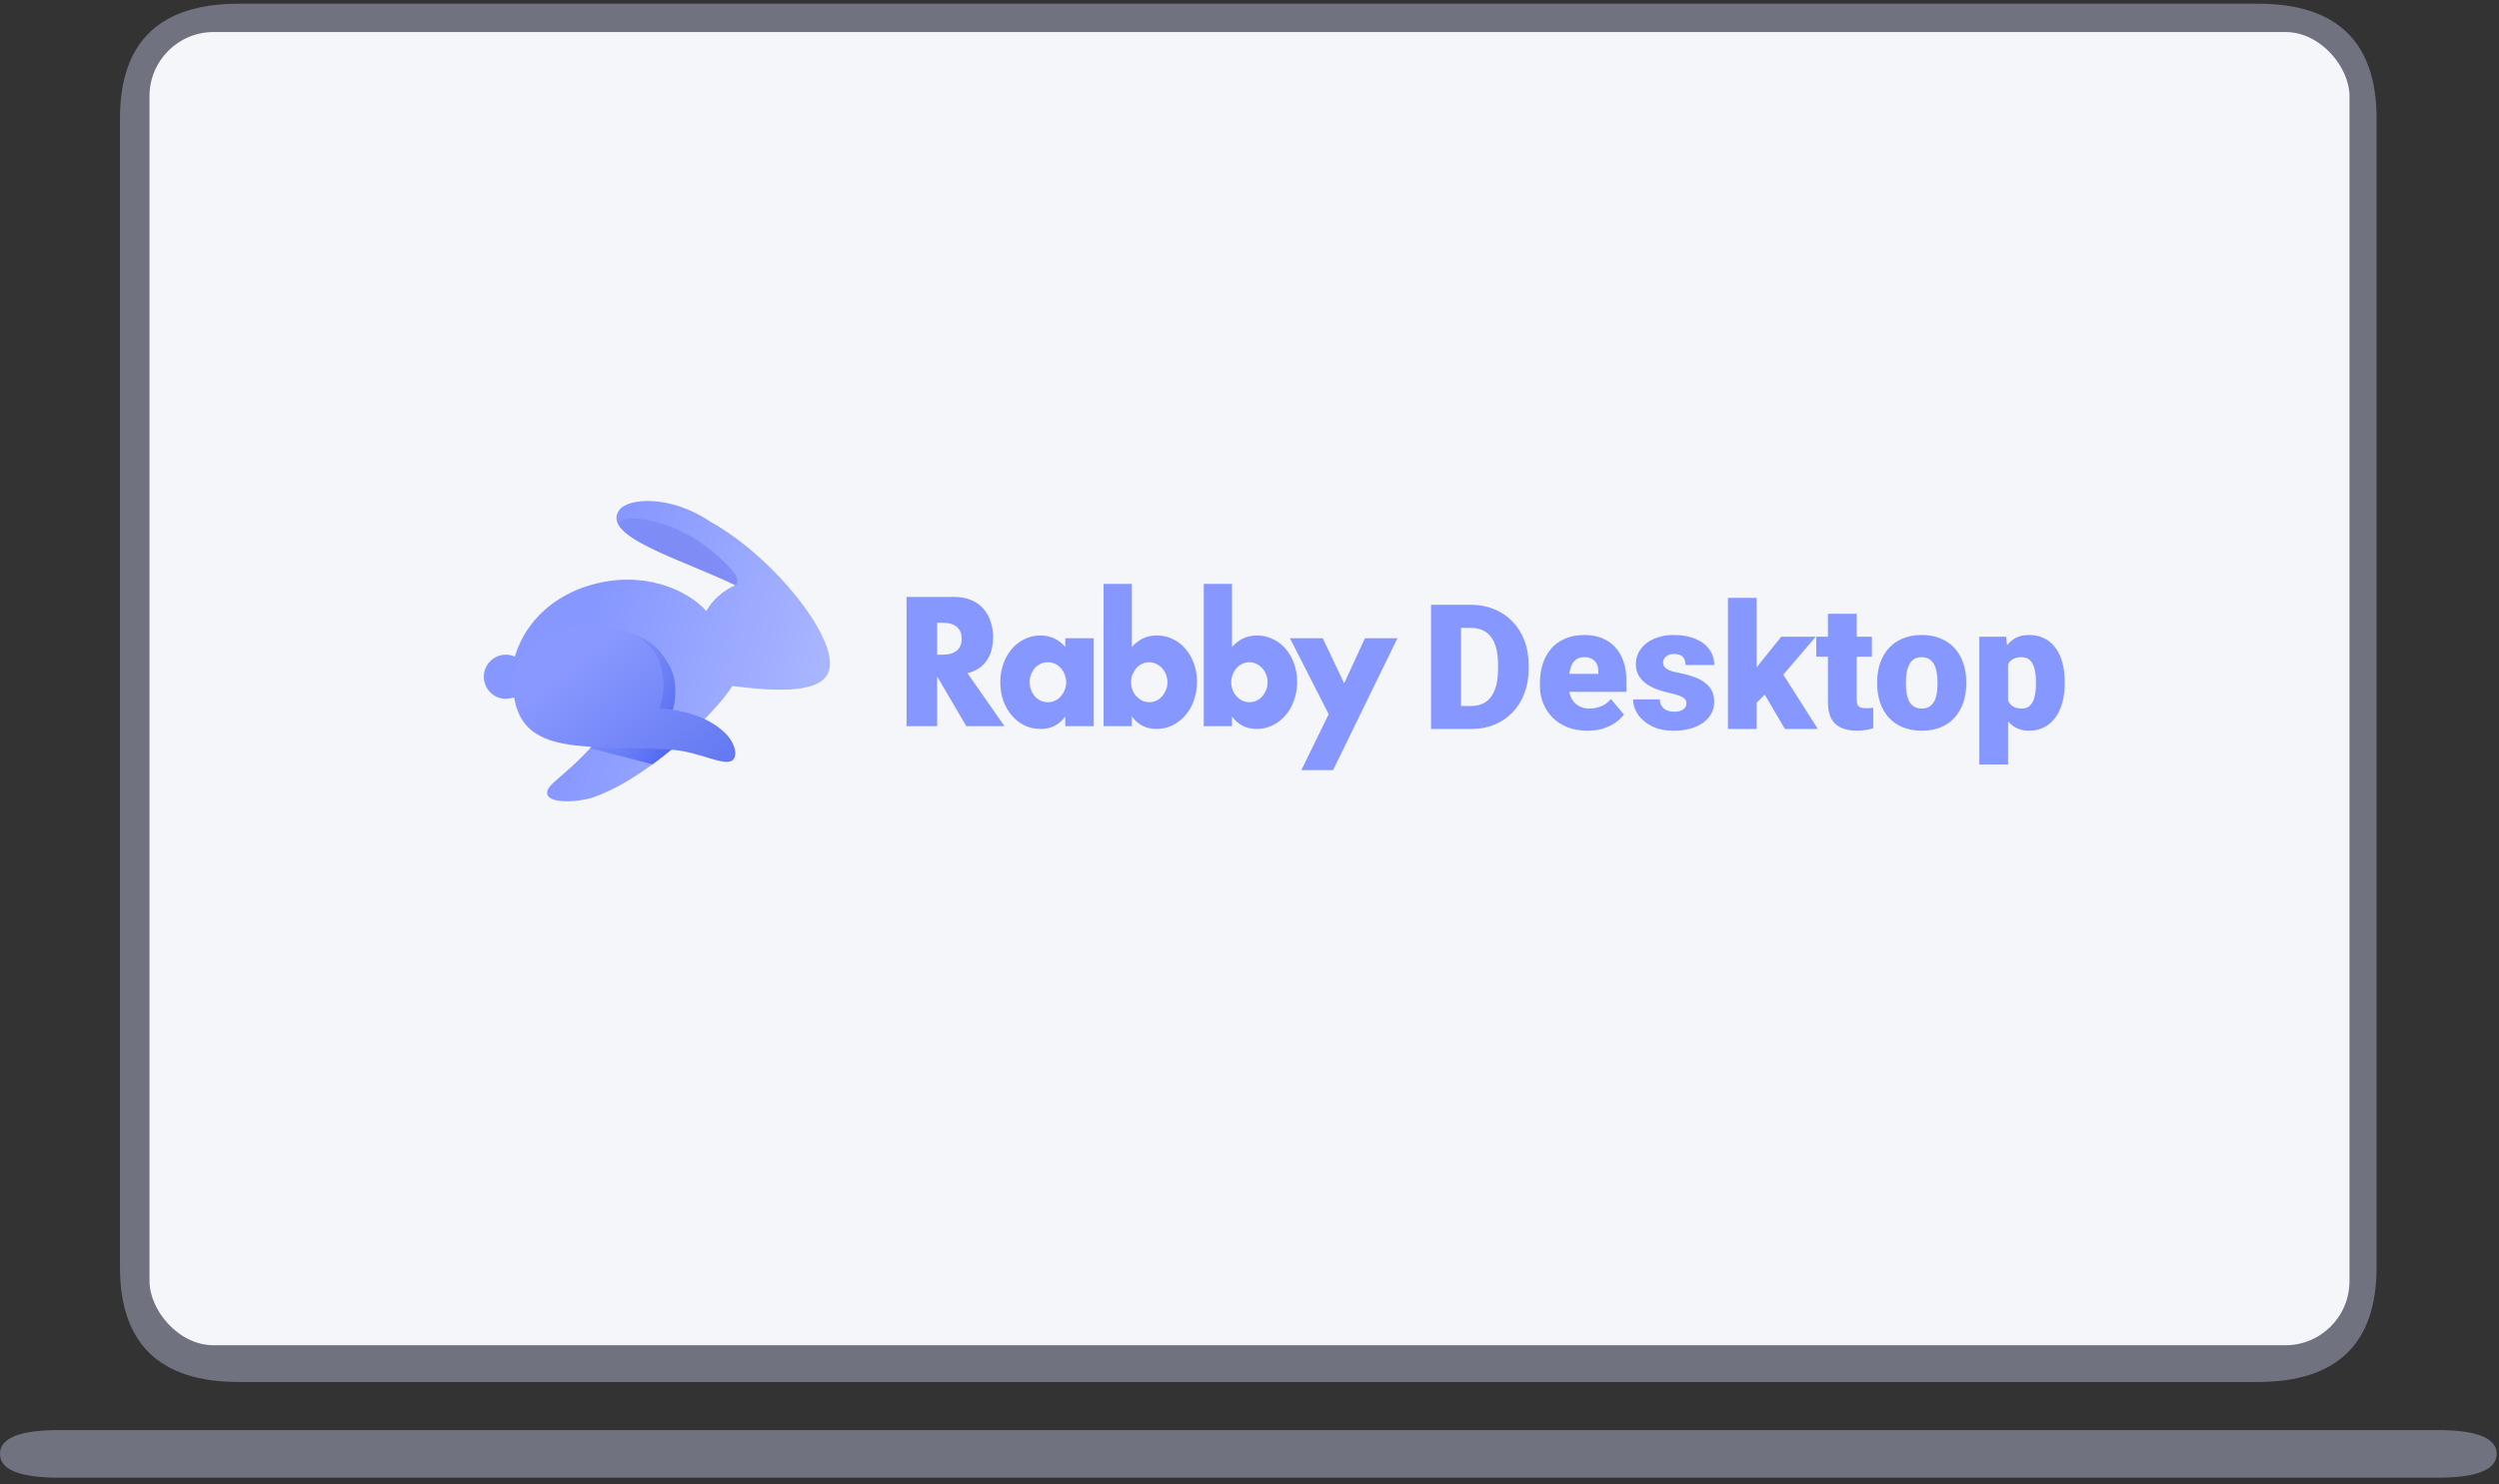 <svg width="234" height="139" viewBox="0 0 234 139" fill="none" xmlns="http://www.w3.org/2000/svg">
<rect x="0" y="0" width="234" height="139" fill="#333333" stroke="none"/>
<path d="M22.356 0.344H211.417C218.831 0.344 222.538 3.93 222.538 11.102V118.682C222.538 125.854 218.831 129.44 211.417 129.44H22.356C14.941 129.44 11.234 125.854 11.234 118.682V11.102C11.234 3.93 14.941 0.344 22.356 0.344V0.344Z" fill="#707280"/>
<rect x="14" y="3" width="206" height="123" rx="6" fill="#F5F6FA"/>
<path d="M5.566 133.945H228.217C231.928 133.945 233.783 134.689 233.783 136.176C233.783 137.662 231.928 138.406 228.217 138.406H5.566C1.855 138.406 0 137.662 0 136.176C0 134.689 1.855 133.945 5.566 133.945Z" fill="#707280"/>
<g clip-path="url(#clip0_32501_47122)">
<path d="M77.553 63.017C78.827 60.164 72.533 52.191 66.52 48.87C62.73 46.296 58.781 46.65 57.981 47.78C56.225 50.259 63.793 52.36 68.854 54.812C67.766 55.286 66.741 56.137 66.138 57.225C64.251 55.158 60.11 53.378 55.25 54.812C51.976 55.778 49.254 58.056 48.202 61.496C47.947 61.382 47.664 61.319 47.366 61.319C46.228 61.319 45.305 62.245 45.305 63.387C45.305 64.529 46.228 65.456 47.366 65.456C47.577 65.456 48.237 65.314 48.237 65.314L58.781 65.39C54.564 72.102 51.231 73.083 51.231 74.246C51.231 75.409 54.42 75.094 55.617 74.66C61.348 72.585 67.504 66.119 68.56 64.257C72.996 64.812 76.723 64.878 77.553 63.017Z" fill="url(#paint0_linear_32501_47122)"/>
<path fill-rule="evenodd" clip-rule="evenodd" d="M68.853 54.809C68.853 54.81 68.854 54.81 68.855 54.81C69.09 54.718 69.052 54.37 68.987 54.097C68.839 53.469 66.284 50.938 63.886 49.805C60.618 48.26 58.211 48.339 57.855 49.051C58.521 50.42 61.607 51.705 64.831 53.048C66.206 53.621 67.607 54.204 68.855 54.808C68.854 54.809 68.853 54.809 68.853 54.809Z" fill="url(#paint1_linear_32501_47122)"/>
<path fill-rule="evenodd" clip-rule="evenodd" d="M64.704 68.597C64.043 68.343 63.296 68.111 62.447 67.9C63.352 66.275 63.542 63.868 62.687 62.347C61.487 60.212 59.981 59.076 56.481 59.076C54.557 59.076 49.374 59.727 49.282 64.068C49.272 64.522 49.282 64.939 49.314 65.323L58.78 65.392C57.504 67.424 56.308 68.93 55.262 70.076C56.518 70.399 57.554 70.67 58.506 70.919C59.408 71.155 60.235 71.371 61.1 71.592C62.405 70.638 63.631 69.598 64.704 68.597Z" fill="url(#paint2_linear_32501_47122)"/>
<path d="M48.077 64.874C48.463 68.172 50.331 69.464 54.148 69.847C57.965 70.229 60.154 69.973 63.069 70.239C65.503 70.461 67.677 71.706 68.483 71.276C69.209 70.888 68.802 69.49 67.832 68.593C66.573 67.43 64.831 66.621 61.765 66.334C62.376 64.656 62.205 62.303 61.256 61.022C59.885 59.171 57.353 58.334 54.148 58.7C50.8 59.082 47.592 60.736 48.077 64.874Z" fill="url(#paint3_linear_32501_47122)"/>
<path d="M87.752 61.321H88.293C88.859 61.321 89.293 61.193 89.595 60.936C89.897 60.679 90.048 60.309 90.048 59.828C90.048 59.346 89.897 58.976 89.595 58.719C89.293 58.462 88.859 58.334 88.293 58.334H87.752V61.321ZM94.056 68.019H90.487L87.752 63.361V68.019H84.885V55.908H89.346C89.961 55.908 90.497 56.01 90.955 56.213C91.414 56.406 91.789 56.674 92.082 57.017C92.384 57.359 92.608 57.755 92.754 58.205C92.91 58.655 92.989 59.137 92.989 59.651C92.989 60.572 92.784 61.321 92.374 61.9C91.974 62.467 91.379 62.853 90.59 63.056L94.056 68.019Z" fill="#8697FF"/>
<path d="M96.415 63.875C96.415 64.143 96.459 64.395 96.547 64.63C96.635 64.855 96.752 65.053 96.898 65.225C97.054 65.396 97.234 65.53 97.439 65.626C97.654 65.722 97.883 65.771 98.127 65.771C98.361 65.771 98.58 65.722 98.785 65.626C98.999 65.53 99.18 65.396 99.326 65.225C99.482 65.053 99.604 64.855 99.692 64.63C99.789 64.405 99.838 64.164 99.838 63.907C99.838 63.65 99.789 63.41 99.692 63.185C99.604 62.949 99.482 62.746 99.326 62.574C99.18 62.403 98.999 62.269 98.785 62.173C98.58 62.076 98.361 62.028 98.127 62.028C97.883 62.028 97.654 62.076 97.439 62.173C97.234 62.269 97.054 62.403 96.898 62.574C96.752 62.746 96.635 62.944 96.547 63.169C96.459 63.383 96.415 63.618 96.415 63.875ZM99.75 59.779H102.413V68.019H99.75V67.104C99.185 67.886 98.419 68.276 97.454 68.276C96.908 68.276 96.406 68.169 95.947 67.955C95.489 67.73 95.089 67.42 94.748 67.024C94.406 66.627 94.138 66.162 93.943 65.626C93.758 65.091 93.665 64.507 93.665 63.875C93.665 63.286 93.758 62.73 93.943 62.205C94.129 61.669 94.387 61.204 94.718 60.807C95.05 60.411 95.445 60.101 95.903 59.876C96.362 59.64 96.869 59.522 97.425 59.522C98.361 59.522 99.136 59.881 99.75 60.599V59.779Z" fill="#8697FF"/>
<path d="M109.319 63.923C109.319 63.666 109.275 63.425 109.188 63.201C109.1 62.965 108.978 62.762 108.822 62.59C108.666 62.419 108.486 62.285 108.281 62.189C108.076 62.082 107.852 62.028 107.608 62.028C107.374 62.028 107.154 62.076 106.95 62.173C106.745 62.269 106.564 62.403 106.408 62.574C106.262 62.746 106.14 62.949 106.043 63.185C105.955 63.41 105.911 63.65 105.911 63.907C105.911 64.164 105.955 64.405 106.043 64.63C106.131 64.855 106.252 65.053 106.408 65.225C106.564 65.385 106.745 65.519 106.95 65.626C107.164 65.722 107.389 65.771 107.623 65.771C107.857 65.771 108.076 65.722 108.281 65.626C108.486 65.53 108.661 65.396 108.807 65.225C108.963 65.053 109.085 64.855 109.173 64.63C109.271 64.405 109.319 64.17 109.319 63.923ZM105.984 54.688V60.599C106.608 59.881 107.389 59.522 108.325 59.522C108.881 59.522 109.388 59.64 109.846 59.876C110.314 60.101 110.709 60.411 111.031 60.807C111.362 61.193 111.621 61.653 111.806 62.189C111.991 62.713 112.084 63.276 112.084 63.875C112.084 64.486 111.986 65.059 111.791 65.594C111.606 66.129 111.343 66.595 111.002 66.991C110.66 67.388 110.256 67.704 109.787 67.939C109.329 68.164 108.832 68.276 108.295 68.276C107.32 68.276 106.55 67.886 105.984 67.104V68.019H103.337V54.688H105.984Z" fill="#8697FF"/>
<path d="M118.698 63.923C118.698 63.666 118.654 63.425 118.567 63.201C118.479 62.965 118.357 62.762 118.201 62.59C118.045 62.419 117.864 62.285 117.66 62.189C117.455 62.082 117.231 62.028 116.987 62.028C116.753 62.028 116.533 62.076 116.329 62.173C116.124 62.269 115.943 62.403 115.787 62.574C115.641 62.746 115.519 62.949 115.422 63.185C115.334 63.41 115.29 63.65 115.29 63.907C115.29 64.164 115.334 64.405 115.422 64.63C115.509 64.855 115.631 65.053 115.787 65.225C115.943 65.385 116.124 65.519 116.329 65.626C116.543 65.722 116.767 65.771 117.001 65.771C117.235 65.771 117.455 65.722 117.66 65.626C117.864 65.53 118.04 65.396 118.186 65.225C118.342 65.053 118.464 64.855 118.552 64.63C118.649 64.405 118.698 64.17 118.698 63.923ZM115.363 54.688V60.599C115.987 59.881 116.767 59.522 117.704 59.522C118.259 59.522 118.766 59.64 119.225 59.876C119.693 60.101 120.088 60.411 120.41 60.807C120.741 61.193 121 61.653 121.185 62.189C121.37 62.713 121.463 63.276 121.463 63.875C121.463 64.486 121.365 65.059 121.17 65.594C120.985 66.129 120.722 66.595 120.38 66.991C120.039 67.388 119.634 67.704 119.166 67.939C118.708 68.164 118.211 68.276 117.674 68.276C116.699 68.276 115.929 67.886 115.363 67.104V68.019H112.715V54.688H115.363Z" fill="#8697FF"/>
<path d="M124.415 66.895L120.787 59.779H123.859L125.863 64.004L127.809 59.779H130.851L124.825 72.132H121.855L124.415 66.895Z" fill="#8697FF"/>
<path d="M137.779 68.281H135.199L135.215 66.124H137.779C138.312 66.124 138.762 65.996 139.13 65.74C139.503 65.484 139.785 65.104 139.977 64.598C140.174 64.086 140.272 63.458 140.272 62.712V62.209C140.272 61.649 140.216 61.159 140.105 60.738C139.998 60.312 139.838 59.958 139.625 59.675C139.412 59.388 139.146 59.172 138.826 59.028C138.512 58.885 138.15 58.813 137.739 58.813H135.151V56.647H137.739C138.528 56.647 139.25 56.783 139.905 57.055C140.565 57.321 141.135 57.705 141.615 58.205C142.099 58.701 142.472 59.289 142.733 59.971C143 60.648 143.133 61.399 143.133 62.224V62.712C143.133 63.532 143 64.283 142.733 64.965C142.472 65.647 142.102 66.236 141.623 66.731C141.143 67.226 140.576 67.61 139.921 67.882C139.271 68.148 138.557 68.281 137.779 68.281ZM136.805 56.647V68.281H134V56.647H136.805Z" fill="#8697FF"/>
<path d="M148.654 68.441C147.951 68.441 147.322 68.332 146.768 68.113C146.214 67.89 145.746 67.583 145.362 67.194C144.984 66.805 144.694 66.358 144.491 65.852C144.294 65.346 144.196 64.811 144.196 64.246V63.942C144.196 63.309 144.284 62.722 144.459 62.184C144.635 61.641 144.896 61.167 145.242 60.762C145.589 60.357 146.023 60.043 146.545 59.819C147.067 59.59 147.674 59.476 148.367 59.476C148.979 59.476 149.528 59.574 150.013 59.771C150.497 59.968 150.907 60.251 151.243 60.618C151.584 60.986 151.842 61.431 152.018 61.953C152.199 62.475 152.29 63.061 152.29 63.711V64.805H145.226V63.119H149.661V62.912C149.666 62.624 149.616 62.379 149.509 62.176C149.408 61.974 149.259 61.82 149.062 61.713C148.865 61.606 148.625 61.553 148.343 61.553C148.05 61.553 147.807 61.617 147.615 61.745C147.429 61.873 147.283 62.049 147.176 62.272C147.075 62.491 147.003 62.744 146.96 63.032C146.918 63.319 146.896 63.623 146.896 63.942V64.246C146.896 64.566 146.939 64.856 147.024 65.117C147.115 65.378 147.243 65.602 147.408 65.788C147.578 65.969 147.781 66.11 148.015 66.212C148.255 66.313 148.526 66.363 148.83 66.363C149.198 66.363 149.56 66.294 149.917 66.156C150.274 66.017 150.58 65.788 150.836 65.469L152.058 66.923C151.882 67.173 151.632 67.415 151.307 67.65C150.987 67.884 150.604 68.076 150.156 68.225C149.709 68.369 149.208 68.441 148.654 68.441Z" fill="#8697FF"/>
<path d="M157.915 65.852C157.915 65.703 157.864 65.575 157.763 65.469C157.667 65.357 157.497 65.255 157.252 65.165C157.007 65.069 156.663 64.973 156.221 64.877C155.8 64.787 155.403 64.667 155.03 64.518C154.663 64.368 154.341 64.187 154.064 63.974C153.787 63.761 153.568 63.508 153.408 63.215C153.254 62.922 153.177 62.587 153.177 62.209C153.177 61.841 153.254 61.495 153.408 61.17C153.568 60.84 153.8 60.549 154.104 60.299C154.413 60.043 154.788 59.843 155.23 59.7C155.672 59.55 156.176 59.476 156.74 59.476C157.518 59.476 158.189 59.596 158.754 59.835C159.319 60.07 159.753 60.4 160.056 60.826C160.365 61.247 160.52 61.734 160.52 62.288H157.827C157.827 62.07 157.79 61.883 157.715 61.729C157.646 61.575 157.531 61.457 157.372 61.377C157.212 61.292 156.999 61.25 156.732 61.25C156.546 61.25 156.375 61.284 156.221 61.353C156.072 61.423 155.952 61.519 155.861 61.641C155.771 61.764 155.726 61.907 155.726 62.073C155.726 62.19 155.752 62.296 155.806 62.392C155.864 62.483 155.952 62.568 156.069 62.648C156.186 62.722 156.336 62.792 156.517 62.856C156.698 62.914 156.916 62.968 157.172 63.016C157.752 63.122 158.296 63.274 158.802 63.471C159.308 63.668 159.718 63.948 160.032 64.31C160.352 64.672 160.512 65.159 160.512 65.772C160.512 66.156 160.424 66.51 160.248 66.835C160.072 67.154 159.819 67.437 159.489 67.682C159.159 67.921 158.762 68.108 158.298 68.241C157.835 68.374 157.313 68.441 156.732 68.441C155.907 68.441 155.209 68.294 154.639 68.001C154.069 67.703 153.637 67.33 153.345 66.883C153.057 66.43 152.913 65.972 152.913 65.508H155.422C155.433 65.775 155.497 65.993 155.614 66.164C155.736 66.334 155.899 66.459 156.101 66.539C156.304 66.619 156.538 66.659 156.804 66.659C157.049 66.659 157.252 66.624 157.412 66.555C157.577 66.486 157.702 66.393 157.787 66.275C157.872 66.153 157.915 66.012 157.915 65.852Z" fill="#8697FF"/>
<path d="M164.491 56V68.281H161.798V56H164.491ZM170.02 59.636L166.265 64.038L164.299 66.004L163.125 64.294L164.763 62.16L166.792 59.636H170.02ZM167.136 68.281L164.827 64.342L166.816 62.928L170.22 68.281H167.136Z" fill="#8697FF"/>
<path d="M175.278 59.636V61.505H170.068V59.636H175.278ZM171.163 57.486H173.856V65.46C173.856 65.69 173.882 65.868 173.935 65.996C173.989 66.118 174.079 66.206 174.207 66.26C174.34 66.308 174.516 66.332 174.735 66.332C174.889 66.332 175.017 66.329 175.118 66.323C175.219 66.313 175.315 66.299 175.406 66.284V68.209C175.177 68.284 174.937 68.34 174.687 68.377C174.436 68.42 174.17 68.441 173.888 68.441C173.312 68.441 172.82 68.35 172.409 68.169C172.005 67.988 171.696 67.703 171.482 67.314C171.269 66.925 171.163 66.419 171.163 65.796V57.486Z" fill="#8697FF"/>
<path d="M175.773 64.046V63.878C175.773 63.245 175.864 62.661 176.045 62.129C176.226 61.59 176.492 61.124 176.844 60.73C177.196 60.336 177.63 60.03 178.146 59.811C178.663 59.588 179.26 59.476 179.936 59.476C180.618 59.476 181.217 59.588 181.734 59.811C182.256 60.03 182.693 60.336 183.044 60.73C183.396 61.124 183.662 61.59 183.843 62.129C184.025 62.661 184.115 63.245 184.115 63.878V64.046C184.115 64.675 184.025 65.258 183.843 65.796C183.662 66.329 183.396 66.795 183.044 67.194C182.693 67.589 182.259 67.895 181.742 68.113C181.225 68.332 180.629 68.441 179.952 68.441C179.276 68.441 178.676 68.332 178.154 68.113C177.632 67.895 177.196 67.589 176.844 67.194C176.492 66.795 176.226 66.329 176.045 65.796C175.864 65.258 175.773 64.675 175.773 64.046ZM178.466 63.878V64.046C178.466 64.371 178.49 64.675 178.538 64.957C178.586 65.239 178.666 65.487 178.778 65.7C178.889 65.908 179.041 66.07 179.233 66.188C179.425 66.305 179.665 66.363 179.952 66.363C180.235 66.363 180.469 66.305 180.655 66.188C180.847 66.07 180.999 65.908 181.111 65.7C181.223 65.487 181.303 65.239 181.35 64.957C181.398 64.675 181.422 64.371 181.422 64.046V63.878C181.422 63.564 181.398 63.269 181.35 62.992C181.303 62.709 181.223 62.462 181.111 62.248C180.999 62.03 180.847 61.859 180.655 61.737C180.464 61.614 180.224 61.553 179.936 61.553C179.654 61.553 179.417 61.614 179.225 61.737C179.039 61.859 178.889 62.03 178.778 62.248C178.666 62.462 178.586 62.709 178.538 62.992C178.49 63.269 178.466 63.564 178.466 63.878Z" fill="#8697FF"/>
<path d="M188.03 61.298V71.605H185.338V59.636H187.847L188.03 61.298ZM193.336 63.855V64.022C193.336 64.651 193.264 65.234 193.12 65.772C192.976 66.31 192.763 66.779 192.481 67.178C192.199 67.578 191.847 67.89 191.426 68.113C191.011 68.332 190.529 68.441 189.98 68.441C189.463 68.441 189.019 68.326 188.646 68.097C188.273 67.868 187.961 67.551 187.711 67.147C187.46 66.742 187.258 66.278 187.104 65.756C186.949 65.234 186.827 64.683 186.736 64.102V63.886C186.827 63.263 186.949 62.685 187.104 62.153C187.258 61.614 187.46 61.146 187.711 60.746C187.961 60.347 188.27 60.035 188.638 59.811C189.011 59.588 189.455 59.476 189.972 59.476C190.521 59.476 191.003 59.58 191.418 59.787C191.839 59.995 192.191 60.294 192.473 60.682C192.761 61.066 192.976 61.527 193.12 62.065C193.264 62.603 193.336 63.199 193.336 63.855ZM190.643 64.022V63.855C190.643 63.519 190.619 63.213 190.571 62.936C190.523 62.653 190.446 62.408 190.34 62.2C190.238 61.993 190.103 61.833 189.932 61.721C189.762 61.609 189.551 61.553 189.301 61.553C189.013 61.553 188.771 61.599 188.574 61.689C188.382 61.774 188.227 61.907 188.11 62.089C187.998 62.264 187.919 62.486 187.871 62.752C187.828 63.013 187.809 63.319 187.815 63.671V64.326C187.804 64.731 187.844 65.088 187.934 65.397C188.025 65.7 188.182 65.937 188.406 66.108C188.63 66.278 188.933 66.363 189.317 66.363C189.573 66.363 189.786 66.305 189.956 66.188C190.126 66.065 190.262 65.897 190.364 65.684C190.465 65.466 190.537 65.216 190.579 64.933C190.622 64.651 190.643 64.347 190.643 64.022Z" fill="#8697FF"/>
</g>
<defs>
<linearGradient id="paint0_linear_32501_47122" x1="54.869" y1="60.49" x2="77.29" y2="66.827" gradientUnits="userSpaceOnUse">
<stop stop-color="#8697FF"/>
<stop offset="1" stop-color="#ABB7FF"/>
</linearGradient>
<linearGradient id="paint1_linear_32501_47122" x1="73.506" y1="60.061" x2="57.281" y2="43.852" gradientUnits="userSpaceOnUse">
<stop stop-color="#8697FF"/>
<stop offset="1" stop-color="#5156D8" stop-opacity="0"/>
</linearGradient>
<linearGradient id="paint2_linear_32501_47122" x1="65.153" y1="69.163" x2="49.595" y2="60.248" gradientUnits="userSpaceOnUse">
<stop stop-color="#465EED"/>
<stop offset="1" stop-color="#8697FF" stop-opacity="0"/>
</linearGradient>
<linearGradient id="paint3_linear_32501_47122" x1="56.208" y1="60.322" x2="66.751" y2="73.673" gradientUnits="userSpaceOnUse">
<stop stop-color="#8898FF"/>
<stop offset="0.984" stop-color="#6277F1"/>
</linearGradient>
<clipPath id="clip0_32501_47122">
<rect width="149" height="30" fill="white" transform="translate(45 46)"/>
</clipPath>
</defs>
</svg>
